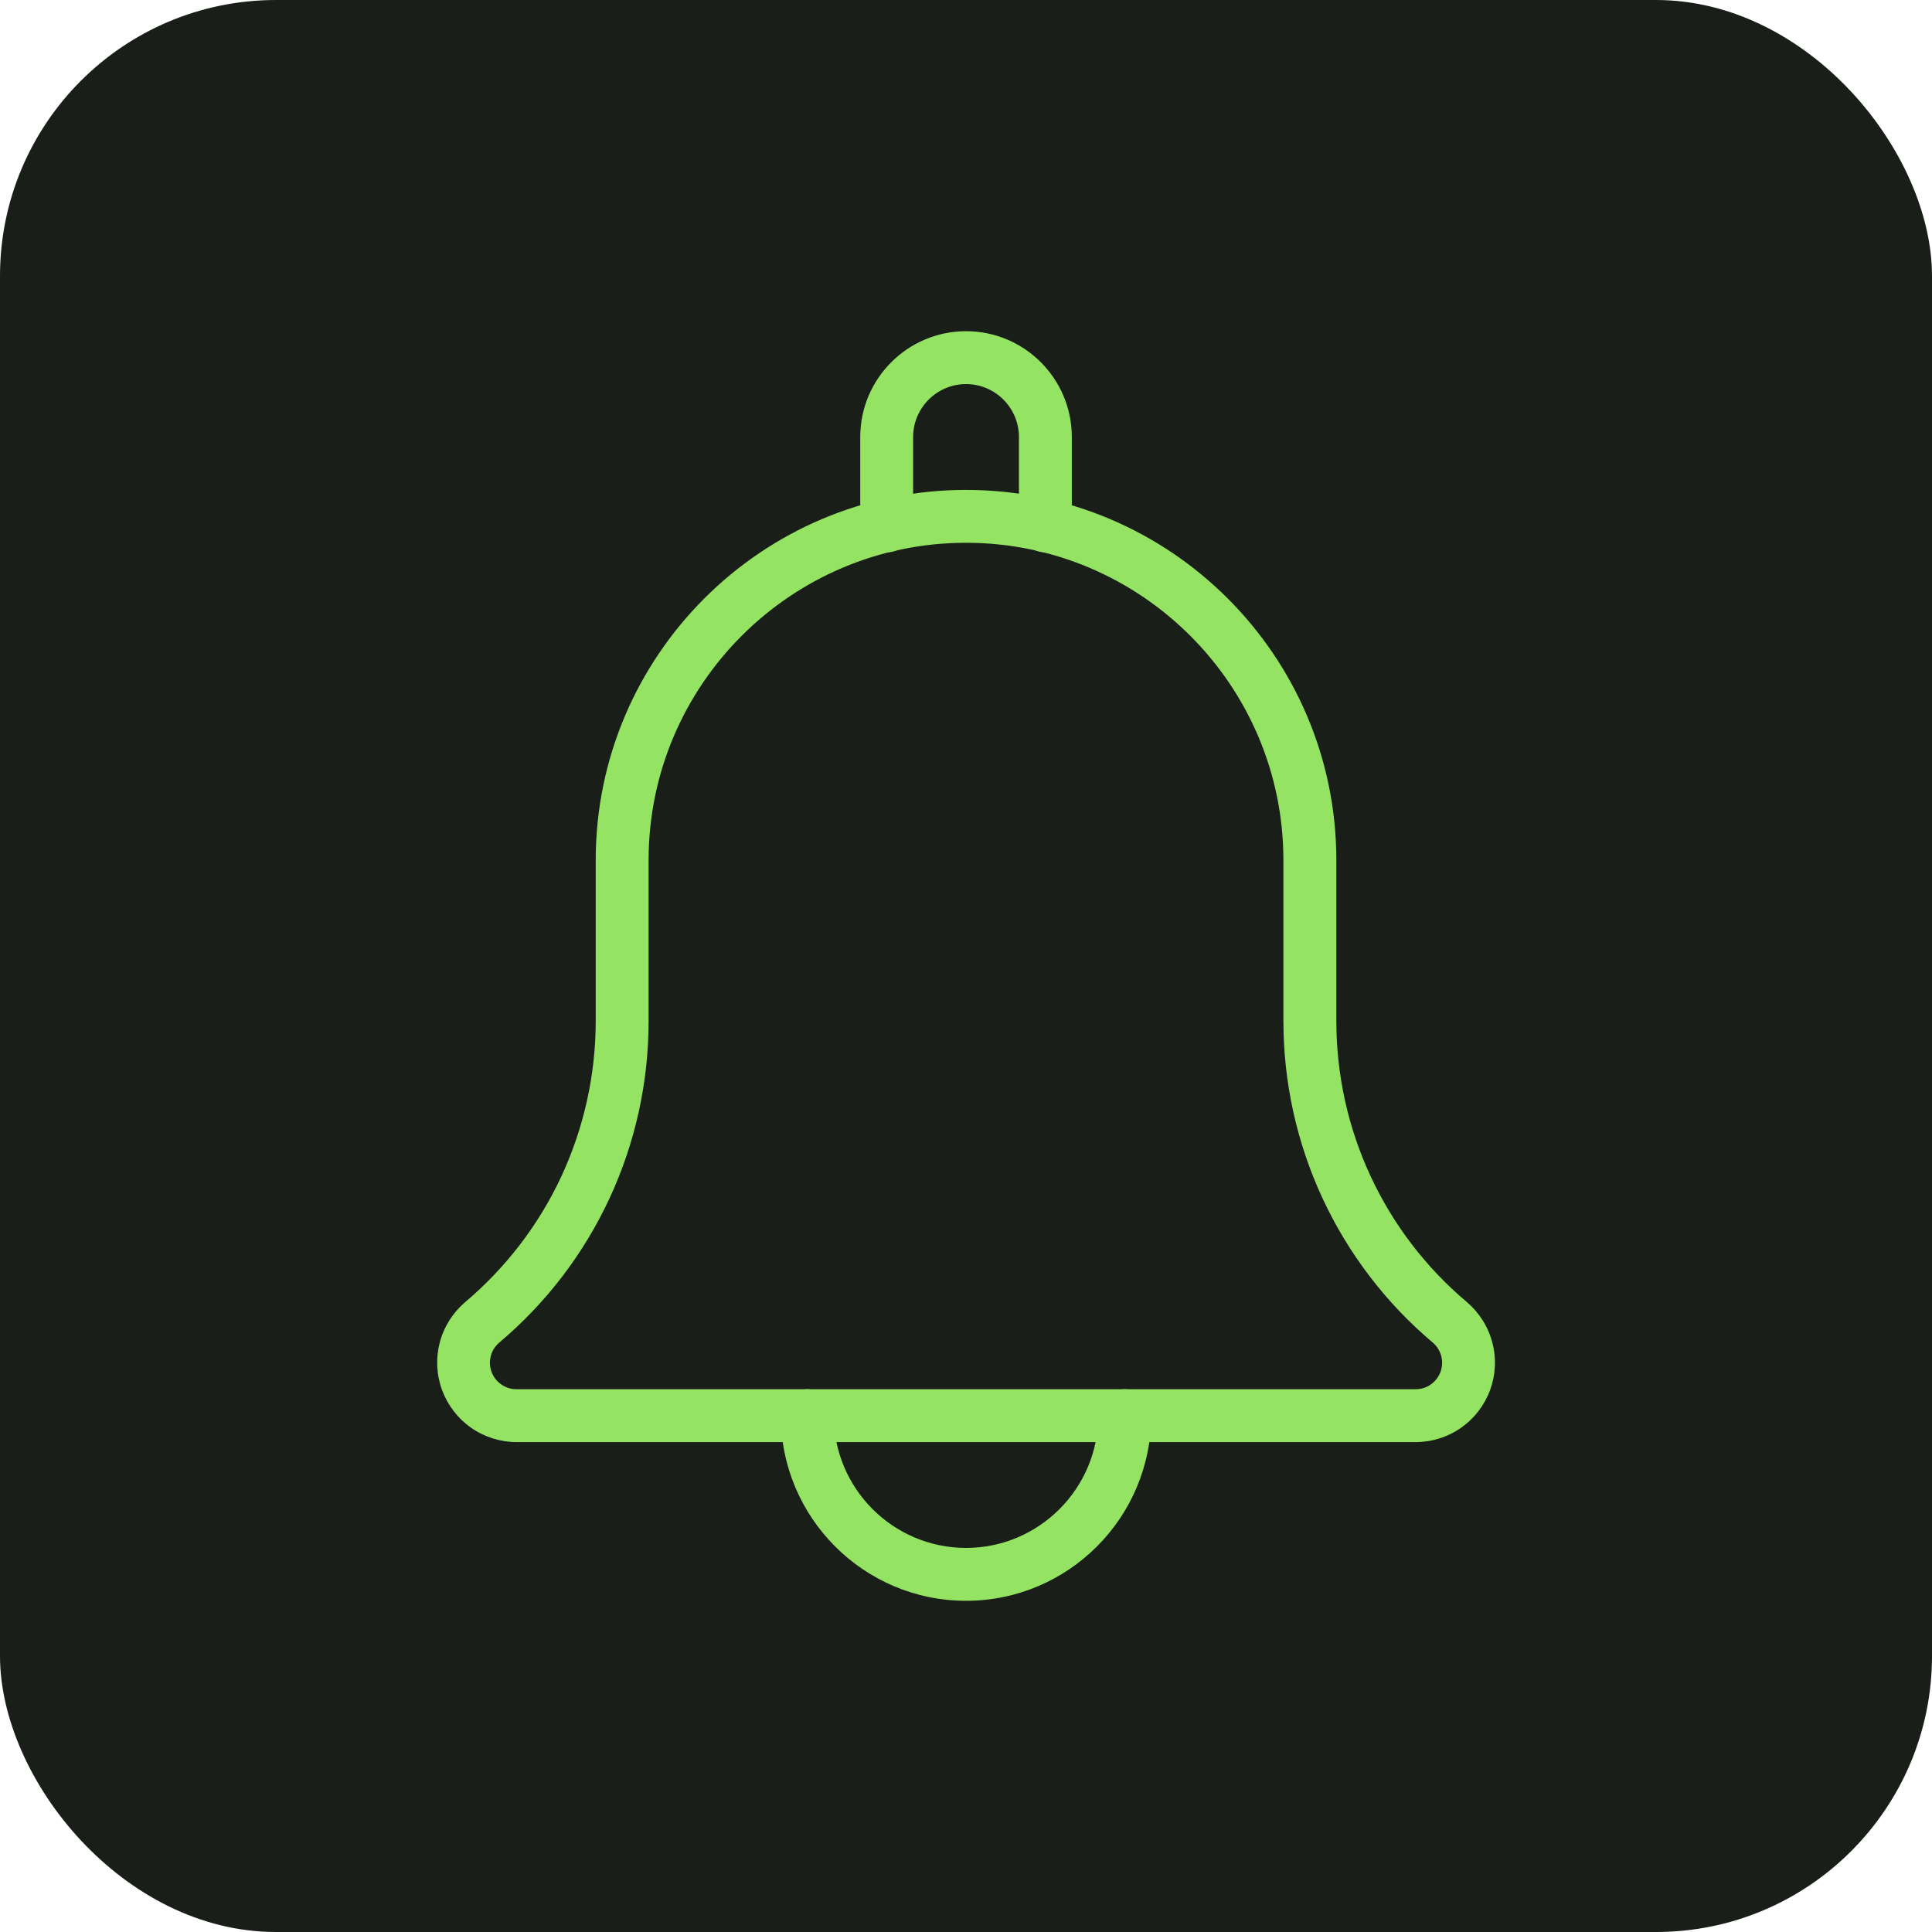 <svg width="35" height="35" viewBox="0 0 35 35" fill="none" xmlns="http://www.w3.org/2000/svg">
<rect width="35" height="35" rx="5" fill="#191F18"/>
<path d="M18.938 10.006C18.811 10.006 18.689 9.955 18.599 9.865C18.509 9.776 18.459 9.654 18.459 9.527V7.917C18.459 7.389 18.029 6.958 17.501 6.958C16.973 6.958 16.542 7.389 16.542 7.917V9.527C16.542 9.654 16.492 9.776 16.402 9.865C16.312 9.955 16.19 10.006 16.063 10.006C15.936 10.006 15.814 9.955 15.724 9.865C15.634 9.776 15.584 9.654 15.584 9.527V7.917C15.584 6.86 16.444 6 17.501 6C18.558 6 19.417 6.86 19.417 7.917V9.527C19.417 9.654 19.367 9.776 19.277 9.865C19.187 9.955 19.065 10.006 18.938 10.006ZM17.501 29C15.651 29 14.146 27.495 14.146 25.646C14.146 25.519 14.197 25.397 14.287 25.307C14.377 25.217 14.499 25.167 14.626 25.167C14.753 25.167 14.875 25.217 14.964 25.307C15.054 25.397 15.105 25.519 15.105 25.646C15.105 26.966 16.18 28.042 17.501 28.042C18.821 28.042 19.896 26.966 19.896 25.646C19.896 25.519 19.947 25.397 20.037 25.307C20.127 25.217 20.249 25.167 20.376 25.167C20.503 25.167 20.625 25.217 20.715 25.307C20.804 25.397 20.855 25.519 20.855 25.646C20.855 27.495 19.35 29 17.501 29Z" fill="#95E362"/>
<path d="M25.646 26.125H9.354C9.061 26.124 8.775 26.033 8.534 25.865C8.294 25.697 8.111 25.459 8.009 25.184C7.907 24.909 7.892 24.609 7.966 24.325C8.039 24.041 8.198 23.787 8.42 23.595C9.163 22.969 9.761 22.189 10.171 21.308C10.58 20.426 10.792 19.466 10.792 18.495V15.583C10.792 11.884 13.801 8.875 17.5 8.875C21.199 8.875 24.209 11.884 24.209 15.583V18.495C24.209 20.462 25.07 22.319 26.573 23.588C26.797 23.779 26.959 24.033 27.034 24.318C27.11 24.602 27.096 24.904 26.995 25.18C26.894 25.457 26.71 25.696 26.469 25.865C26.228 26.034 25.941 26.125 25.646 26.125ZM17.5 9.833C14.329 9.833 11.75 12.412 11.75 15.583V18.495C11.751 19.604 11.51 20.7 11.043 21.707C10.576 22.713 9.895 23.605 9.047 24.32C8.971 24.384 8.917 24.468 8.892 24.563C8.866 24.658 8.871 24.759 8.904 24.851C8.938 24.944 8.999 25.023 9.08 25.08C9.16 25.136 9.256 25.167 9.354 25.167H25.646C25.744 25.167 25.84 25.137 25.92 25.081C26 25.025 26.061 24.945 26.096 24.854C26.129 24.762 26.134 24.662 26.11 24.567C26.085 24.472 26.032 24.387 25.957 24.323C25.109 23.608 24.427 22.715 23.959 21.709C23.491 20.702 23.25 19.605 23.25 18.495V15.583C23.25 12.412 20.671 9.833 17.5 9.833Z" fill="#95E362"/>
</svg>
